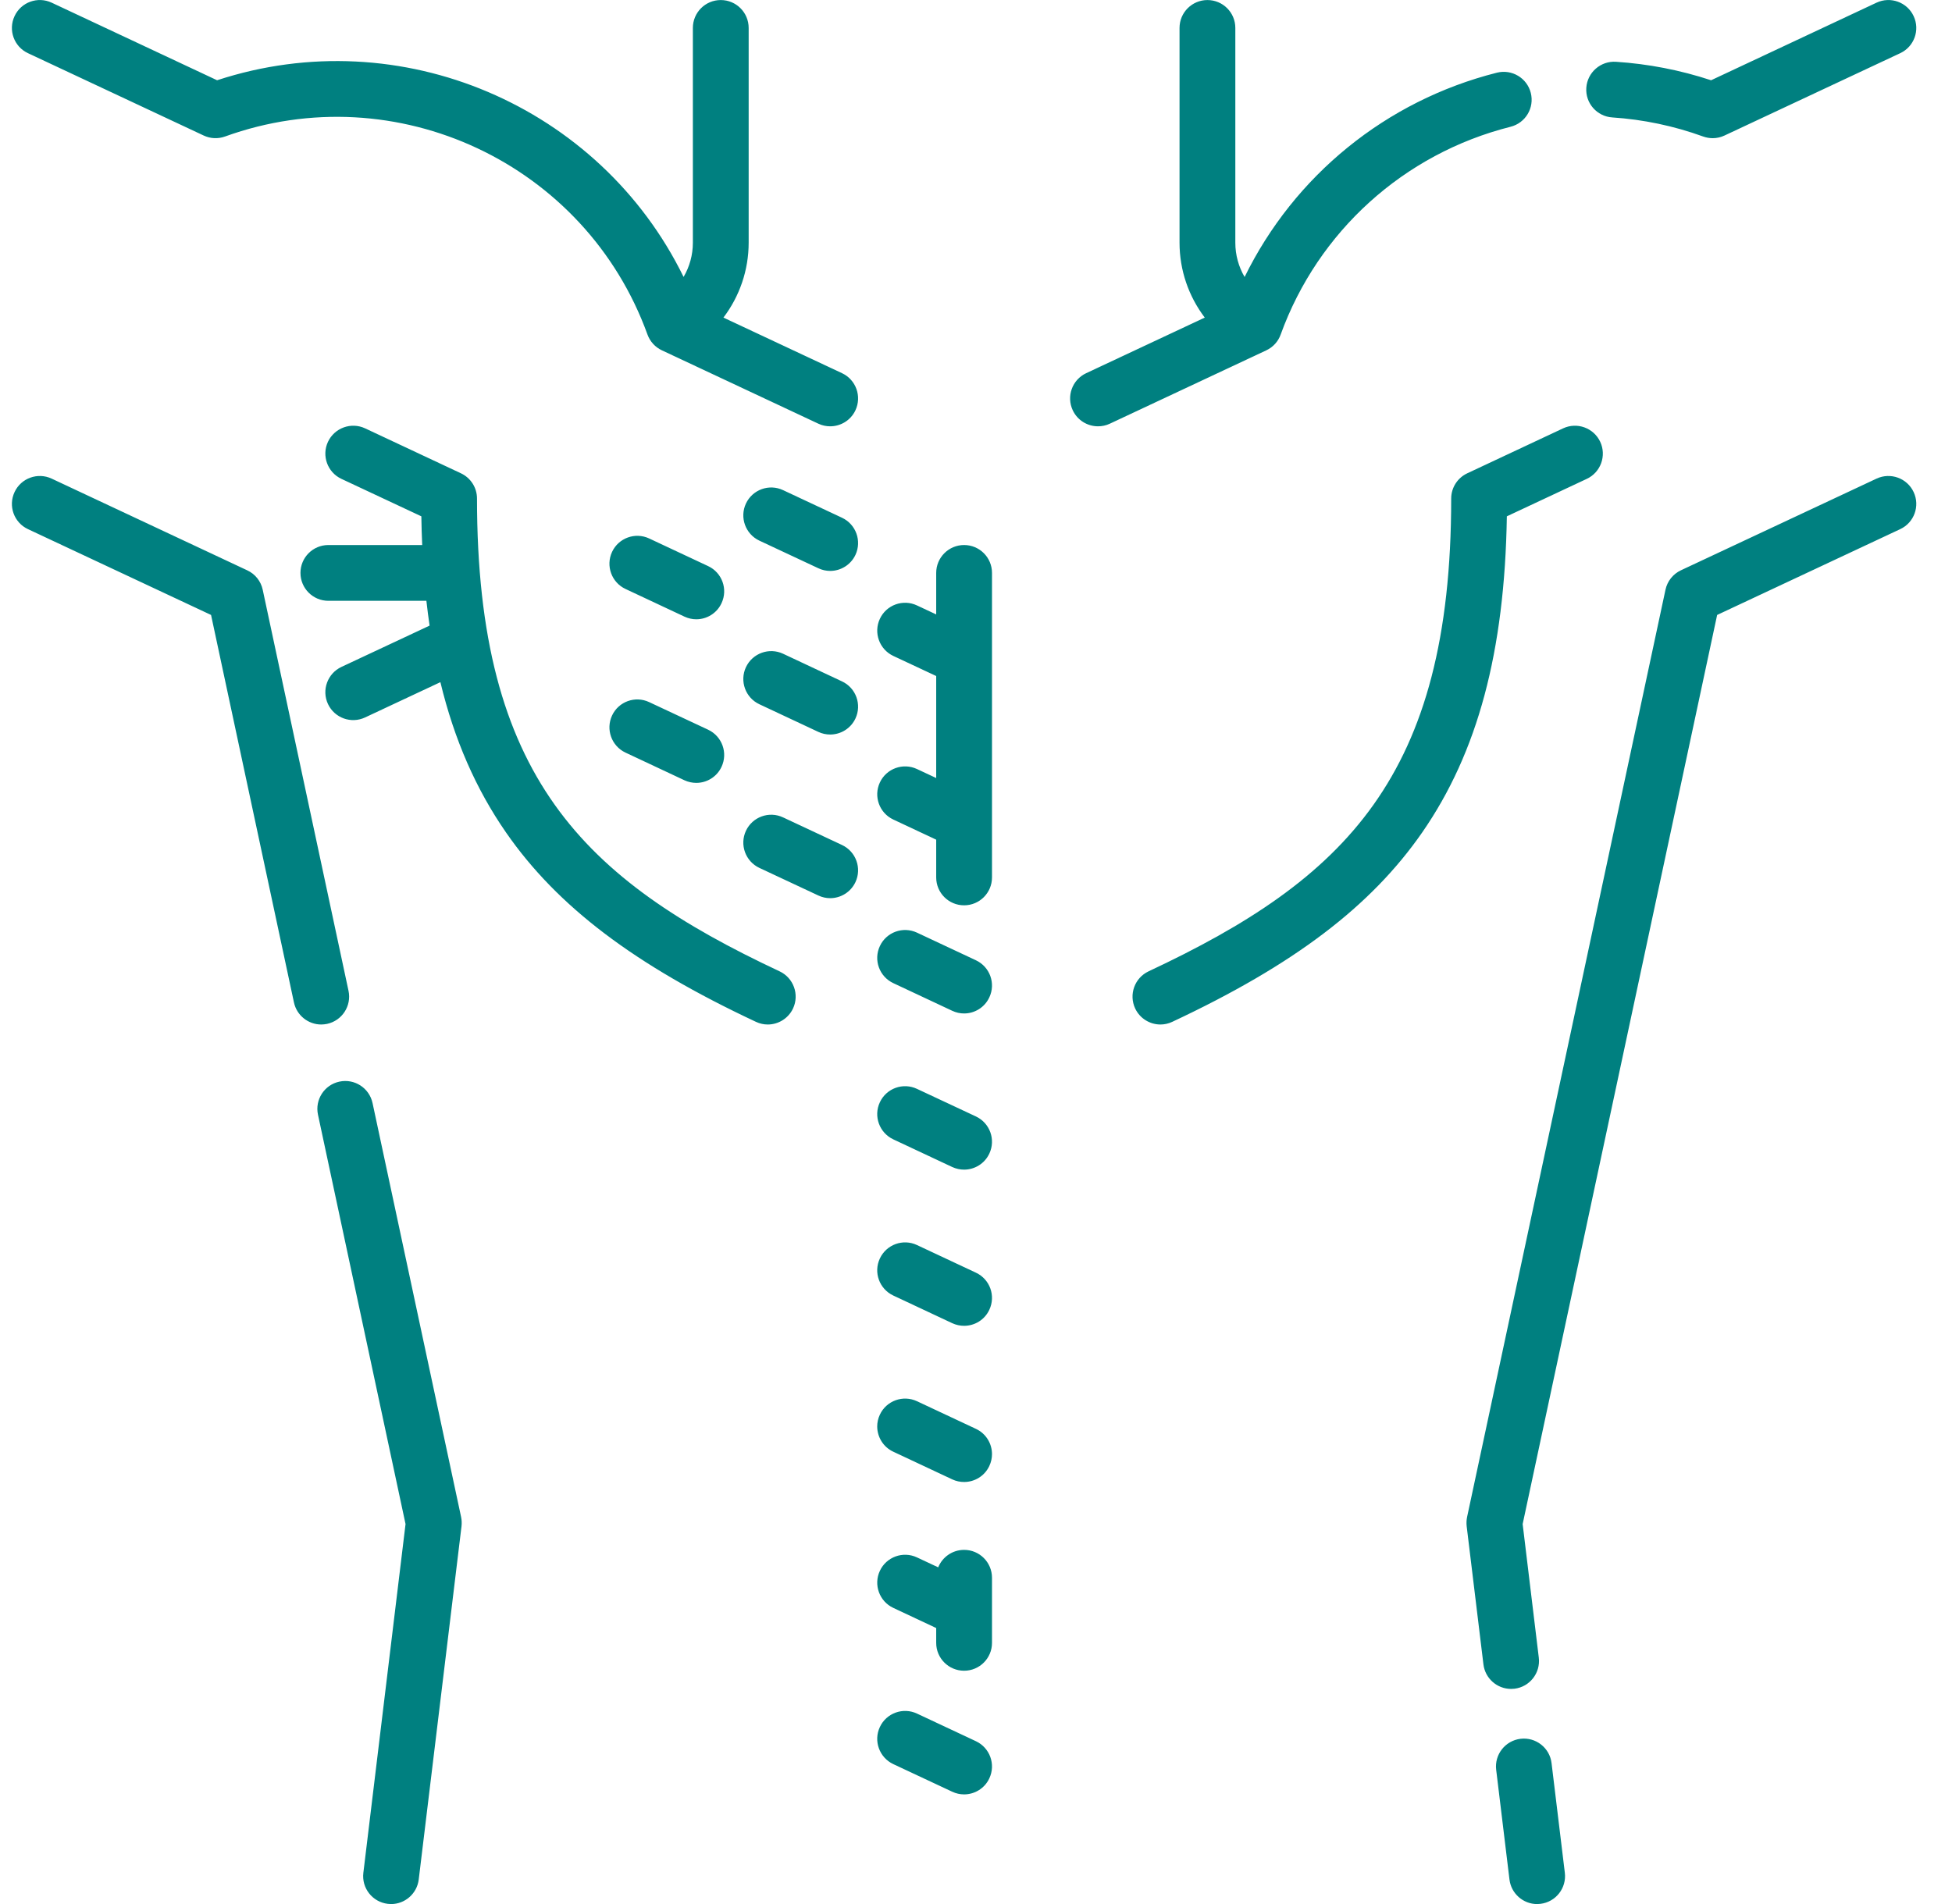<svg width="41" height="40" viewBox="0 0 41 40" fill="none" xmlns="http://www.w3.org/2000/svg">
<path d="M32.286 40.001C31.994 40.001 31.741 39.782 31.705 39.485L31.426 37.181C31.387 36.86 31.616 36.568 31.937 36.529C32.258 36.49 32.551 36.719 32.589 37.04L32.868 39.344C32.907 39.665 32.678 39.957 32.357 39.996C32.333 39.999 32.309 40.001 32.286 40.001ZM8.214 40.001C8.191 40.001 8.167 39.999 8.143 39.996C7.822 39.957 7.593 39.665 7.632 39.344L8.518 32.018L6.679 23.418C6.611 23.102 6.813 22.79 7.129 22.723C7.445 22.655 7.757 22.856 7.825 23.173L9.685 31.869C9.698 31.932 9.701 31.997 9.694 32.062L8.795 39.485C8.759 39.782 8.506 40.001 8.214 40.001ZM20.25 37.697C20.166 37.697 20.082 37.679 20.001 37.641L18.763 37.061C18.47 36.923 18.343 36.574 18.481 36.281C18.618 35.988 18.967 35.862 19.26 35.999L20.499 36.58C20.792 36.718 20.918 37.067 20.78 37.36C20.681 37.572 20.47 37.697 20.25 37.697ZM31.739 35.481C31.447 35.481 31.194 35.263 31.158 34.965L30.806 32.062C30.799 31.997 30.802 31.932 30.815 31.869L34.982 12.389C35.02 12.21 35.14 12.059 35.306 11.981L39.415 10.055C39.708 9.918 40.057 10.044 40.194 10.337C40.332 10.63 40.206 10.979 39.913 11.116L36.067 12.919L31.982 32.018L32.321 34.824C32.36 35.146 32.131 35.438 31.81 35.477C31.786 35.479 31.762 35.481 31.739 35.481ZM20.25 35.099C19.926 35.099 19.664 34.837 19.664 34.514V34.202L18.763 33.779C18.47 33.642 18.344 33.293 18.481 33C18.618 32.707 18.967 32.581 19.26 32.718L19.706 32.927C19.793 32.712 20.004 32.56 20.25 32.56C20.574 32.56 20.836 32.822 20.836 33.146V34.514C20.836 34.837 20.574 35.099 20.25 35.099ZM20.25 31.134C20.166 31.134 20.082 31.117 20.001 31.079L18.763 30.498C18.55 30.399 18.426 30.188 18.425 29.968C18.425 29.884 18.443 29.799 18.481 29.719C18.618 29.426 18.967 29.3 19.26 29.437L20.499 30.018C20.711 30.117 20.836 30.328 20.836 30.548C20.836 30.632 20.818 30.716 20.78 30.797C20.681 31.01 20.47 31.134 20.25 31.134ZM20.25 27.853C20.166 27.853 20.082 27.835 20.001 27.798L18.763 27.217C18.47 27.079 18.343 26.731 18.481 26.438C18.618 26.145 18.967 26.018 19.26 26.156L20.499 26.737C20.792 26.874 20.918 27.223 20.78 27.516C20.681 27.729 20.47 27.853 20.25 27.853ZM20.25 24.572C20.166 24.572 20.082 24.554 20.001 24.517L18.763 23.936C18.47 23.798 18.343 23.449 18.481 23.156C18.618 22.863 18.967 22.737 19.26 22.875L20.499 23.455C20.792 23.593 20.918 23.942 20.78 24.235C20.681 24.447 20.47 24.572 20.25 24.572ZM24.374 21.523C24.154 21.523 23.943 21.398 23.843 21.186C23.706 20.892 23.832 20.544 24.125 20.406C28.247 18.473 30.481 16.318 30.481 10.473C30.481 10.246 30.613 10.039 30.819 9.943L32.831 8.999C33.124 8.862 33.473 8.988 33.611 9.281C33.748 9.574 33.622 9.923 33.329 10.06L31.65 10.847C31.605 13.69 31.037 15.807 29.872 17.488C28.793 19.043 27.174 20.271 24.622 21.467C24.542 21.505 24.457 21.523 24.374 21.523ZM16.126 21.523C16.043 21.523 15.958 21.505 15.878 21.467C13.326 20.271 11.707 19.044 10.628 17.488C9.998 16.578 9.542 15.542 9.25 14.331L7.669 15.072C7.376 15.21 7.027 15.084 6.889 14.791C6.752 14.498 6.878 14.149 7.171 14.011L9.023 13.143C8.998 12.973 8.976 12.799 8.956 12.622H6.897C6.573 12.622 6.311 12.359 6.311 12.036C6.311 11.712 6.573 11.45 6.897 11.45H8.868C8.859 11.253 8.853 11.052 8.85 10.847L7.171 10.06C6.878 9.923 6.752 9.574 6.889 9.281C7.027 8.988 7.376 8.862 7.669 8.999L9.681 9.943C9.887 10.039 10.019 10.246 10.019 10.473C10.019 16.318 12.253 18.473 16.375 20.406C16.668 20.544 16.794 20.893 16.657 21.186C16.557 21.398 16.346 21.523 16.126 21.523ZM6.747 21.523C6.476 21.523 6.233 21.334 6.174 21.059L4.433 12.919L0.587 11.116C0.294 10.979 0.168 10.63 0.306 10.337C0.443 10.044 0.792 9.918 1.085 10.055L5.194 11.982C5.36 12.059 5.48 12.21 5.518 12.389L7.32 20.814C7.388 21.131 7.186 21.442 6.87 21.51C6.828 21.518 6.787 21.523 6.747 21.523ZM20.25 21.291C20.166 21.291 20.082 21.273 20.001 21.235L18.763 20.654C18.47 20.517 18.343 20.168 18.481 19.875C18.618 19.582 18.967 19.456 19.26 19.593L20.499 20.174C20.792 20.312 20.918 20.66 20.78 20.953C20.681 21.166 20.47 21.291 20.25 21.291ZM20.25 19.019C19.926 19.019 19.664 18.757 19.664 18.433V17.64L18.763 17.217C18.47 17.08 18.344 16.731 18.481 16.438C18.618 16.145 18.967 16.019 19.26 16.156L19.664 16.345V14.202L18.763 13.78C18.47 13.642 18.344 13.293 18.481 13C18.618 12.707 18.967 12.581 19.26 12.719L19.664 12.908V12.036C19.664 11.712 19.927 11.45 20.25 11.45C20.574 11.45 20.836 11.712 20.836 12.036V18.433C20.836 18.757 20.574 19.019 20.25 19.019ZM17.437 18.869C17.354 18.869 17.269 18.851 17.189 18.813L15.95 18.233C15.657 18.095 15.531 17.746 15.668 17.453C15.806 17.16 16.155 17.034 16.448 17.172L17.686 17.752C17.979 17.89 18.105 18.239 17.968 18.532C17.868 18.744 17.657 18.869 17.437 18.869ZM14.625 16.447C14.541 16.447 14.457 16.429 14.376 16.392L13.138 15.811C12.845 15.673 12.719 15.324 12.856 15.031C12.993 14.738 13.342 14.612 13.635 14.75L14.874 15.33C15.167 15.468 15.293 15.817 15.155 16.11C15.056 16.322 14.845 16.447 14.625 16.447ZM17.437 15.431C17.354 15.431 17.269 15.414 17.189 15.376L15.95 14.795C15.657 14.658 15.531 14.309 15.668 14.016C15.806 13.723 16.155 13.597 16.448 13.734L17.686 14.315C17.979 14.452 18.105 14.801 17.968 15.094C17.868 15.307 17.657 15.431 17.437 15.431ZM14.625 13.01C14.541 13.01 14.457 12.992 14.376 12.954L13.138 12.373C12.845 12.236 12.719 11.887 12.856 11.594C12.993 11.301 13.342 11.175 13.635 11.312L14.874 11.893C15.167 12.03 15.293 12.379 15.155 12.672C15.056 12.885 14.845 13.01 14.625 13.01ZM17.437 11.994C17.354 11.994 17.269 11.976 17.189 11.938L15.95 11.358C15.657 11.22 15.531 10.871 15.668 10.578C15.806 10.285 16.155 10.159 16.448 10.297L17.686 10.877C17.979 11.015 18.105 11.364 17.968 11.657C17.868 11.869 17.657 11.994 17.437 11.994ZM23.063 8.956C22.843 8.956 22.632 8.832 22.532 8.619C22.395 8.326 22.521 7.977 22.814 7.84L25.305 6.672C24.966 6.226 24.775 5.675 24.775 5.1V0.587C24.775 0.263 25.038 0.001 25.361 0.001C25.685 0.001 25.947 0.263 25.947 0.587V5.1C25.947 5.356 26.016 5.604 26.142 5.819C27.184 3.691 29.112 2.115 31.441 1.527C31.755 1.448 32.074 1.638 32.153 1.952C32.232 2.266 32.042 2.584 31.728 2.663C29.489 3.228 27.684 4.86 26.899 7.029C26.847 7.175 26.738 7.294 26.597 7.36L23.311 8.901C23.231 8.939 23.146 8.956 23.063 8.956ZM17.437 8.956C17.354 8.956 17.269 8.939 17.189 8.901L13.903 7.36C13.762 7.294 13.653 7.175 13.6 7.029C12.301 3.435 8.32 1.568 4.726 2.868C4.579 2.921 4.418 2.913 4.278 2.847L0.587 1.117C0.294 0.98 0.168 0.631 0.306 0.338C0.443 0.045 0.792 -0.081 1.085 0.056L4.56 1.686C8.419 0.42 12.601 2.227 14.358 5.818C14.484 5.603 14.553 5.356 14.553 5.1V0.587C14.553 0.263 14.815 0.001 15.139 0.001C15.463 0.001 15.725 0.263 15.725 0.587V5.1C15.725 5.675 15.534 6.226 15.195 6.672L17.686 7.84C17.979 7.977 18.105 8.326 17.968 8.619C17.868 8.832 17.657 8.956 17.437 8.956ZM35.974 2.903C35.906 2.903 35.839 2.891 35.774 2.868C35.156 2.644 34.514 2.51 33.865 2.467C33.542 2.446 33.297 2.167 33.319 1.845C33.34 1.522 33.621 1.277 33.941 1.298C34.619 1.342 35.29 1.472 35.94 1.686L39.415 0.056C39.708 -0.081 40.057 0.045 40.194 0.338C40.332 0.631 40.206 0.98 39.913 1.117L36.222 2.847C36.144 2.884 36.059 2.903 35.974 2.903Z" fill="#008080"/>
</svg>
